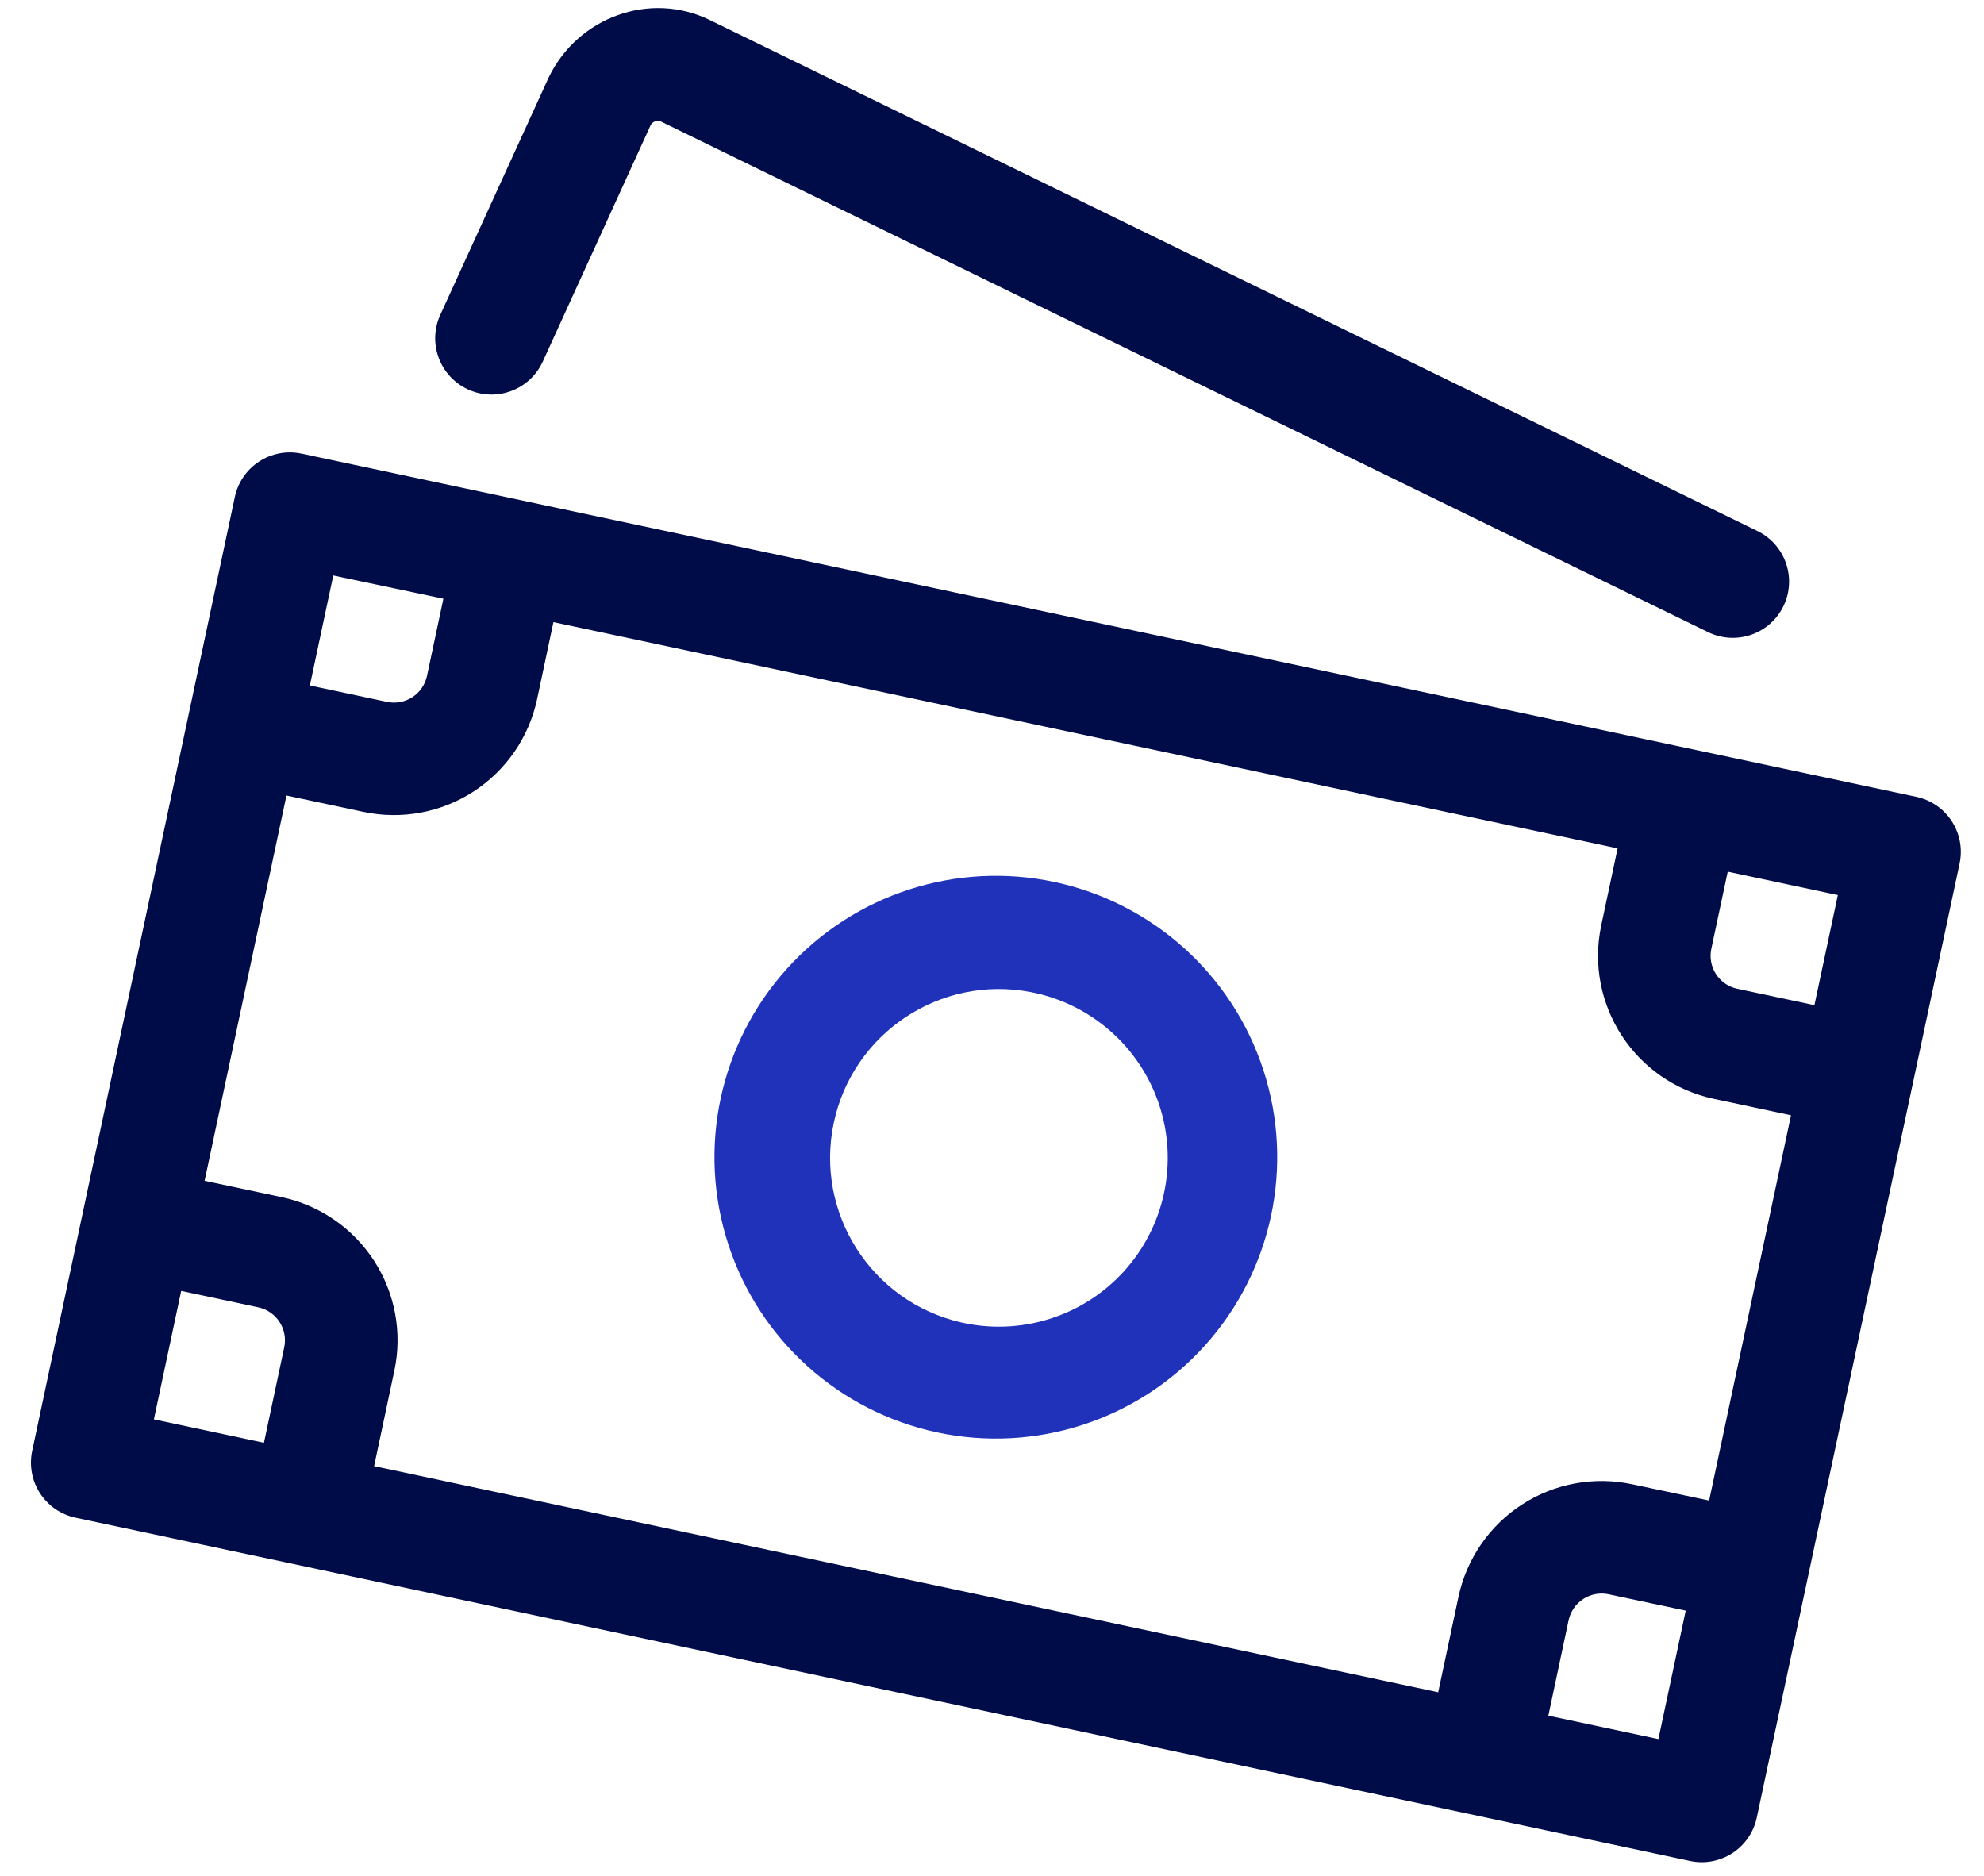<?xml version="1.0" encoding="UTF-8"?>
<svg width="55px" height="52px" viewBox="0 0 55 52" version="1.1" xmlns="http://www.w3.org/2000/svg" xmlns:xlink="http://www.w3.org/1999/xlink">
    <!-- Generator: Sketch 63.1 (92452) - https://sketch.com -->
    <title>ICON - Referral</title>
    <desc>Created with Sketch.</desc>
    <g id="Smile---051321" stroke="none" stroke-width="1" fill="none" fill-rule="evenodd">
        <g id="ICON---Referral" fill-rule="nonzero">
            <path d="M47.38,41.6 L49.65,30.919 L47.513,30.464 C45.323,29.998 43.925,27.845 44.389,25.655 L44.843,23.519 L15.342,17.247 L14.889,19.384 C14.665,20.436 14.032,21.356 13.13,21.942 C12.228,22.528 11.13,22.731 10.078,22.508 L7.941,22.054 L5.672,32.735 L7.808,33.188 C8.861,33.412 9.781,34.045 10.367,34.947 C10.953,35.849 11.156,36.947 10.932,38 L10.371,40.645 L39.869,46.914 L40.431,44.271 C40.655,43.218 41.287,42.298 42.189,41.712 C43.092,41.126 44.19,40.923 45.242,41.147 L47.382,41.6 L47.38,41.6 Z M46.731,44.651 L44.595,44.198 C44.352,44.146 44.099,44.193 43.89,44.329 C43.682,44.464 43.536,44.677 43.484,44.92 L42.923,47.563 L45.974,48.212 L46.731,44.651 L46.731,44.651 Z M50.299,27.866 L50.948,24.814 L47.896,24.165 L47.441,26.302 C47.389,26.545 47.436,26.798 47.571,27.007 C47.707,27.215 47.919,27.361 48.162,27.412 L50.299,27.866 L50.299,27.866 Z M7.317,39.998 L7.879,37.353 C7.987,36.847 7.665,36.35 7.159,36.242 L5.023,35.788 L4.266,39.349 L7.317,39.998 L7.317,39.998 Z M12.291,16.598 L9.239,15.954 L8.59,19.003 L10.727,19.458 C10.97,19.51 11.223,19.463 11.432,19.328 C11.64,19.192 11.786,18.98 11.837,18.737 L12.291,16.6 L12.291,16.598 Z M8.362,12.576 L53.123,22.09 C53.528,22.176 53.882,22.419 54.107,22.767 C54.332,23.114 54.41,23.536 54.323,23.941 L48.701,50.388 C48.615,50.793 48.372,51.147 48.025,51.373 C47.677,51.598 47.255,51.677 46.85,51.59 L2.092,42.074 C1.688,41.988 1.334,41.744 1.109,41.397 C0.884,41.05 0.806,40.628 0.892,40.223 L6.51,13.778 C6.689,12.935 7.517,12.397 8.36,12.576 L8.362,12.576 Z M15.045,10.026 C14.687,10.81 13.761,11.155 12.977,10.797 C12.193,10.439 11.848,9.514 12.205,8.73 L15.215,2.138 C16.026,0.472 18.021,-0.254 19.679,0.557 L48.687,14.706 C49.201,14.942 49.547,15.438 49.592,16.002 C49.636,16.567 49.371,17.11 48.899,17.423 C48.427,17.736 47.823,17.769 47.32,17.509 L18.31,3.363 C18.223,3.322 18.088,3.37 18.036,3.472 L15.045,10.028 L15.045,10.026 Z" id="Shape" fill="#000C48"></path>
            <path d="M25.985,39.711 C23.259,39.132 21.049,37.142 20.188,34.492 C19.327,31.841 19.945,28.933 21.809,26.862 C23.674,24.79 26.502,23.871 29.228,24.45 C31.954,25.03 34.164,27.02 35.025,29.671 C35.886,32.321 35.268,35.23 33.403,37.301 C31.538,39.372 28.709,40.291 25.983,39.711 L25.985,39.711 Z M26.634,36.658 C28.283,37.04 30.01,36.503 31.151,35.252 C32.291,34.001 32.667,32.231 32.134,30.625 C31.6,29.018 30.241,27.825 28.579,27.504 C26.075,27.02 23.644,28.631 23.114,31.126 C22.584,33.622 24.15,36.082 26.634,36.658 L26.634,36.658 Z" id="Shape" fill="#2031BA"></path>
        </g>
    </g>
</svg>